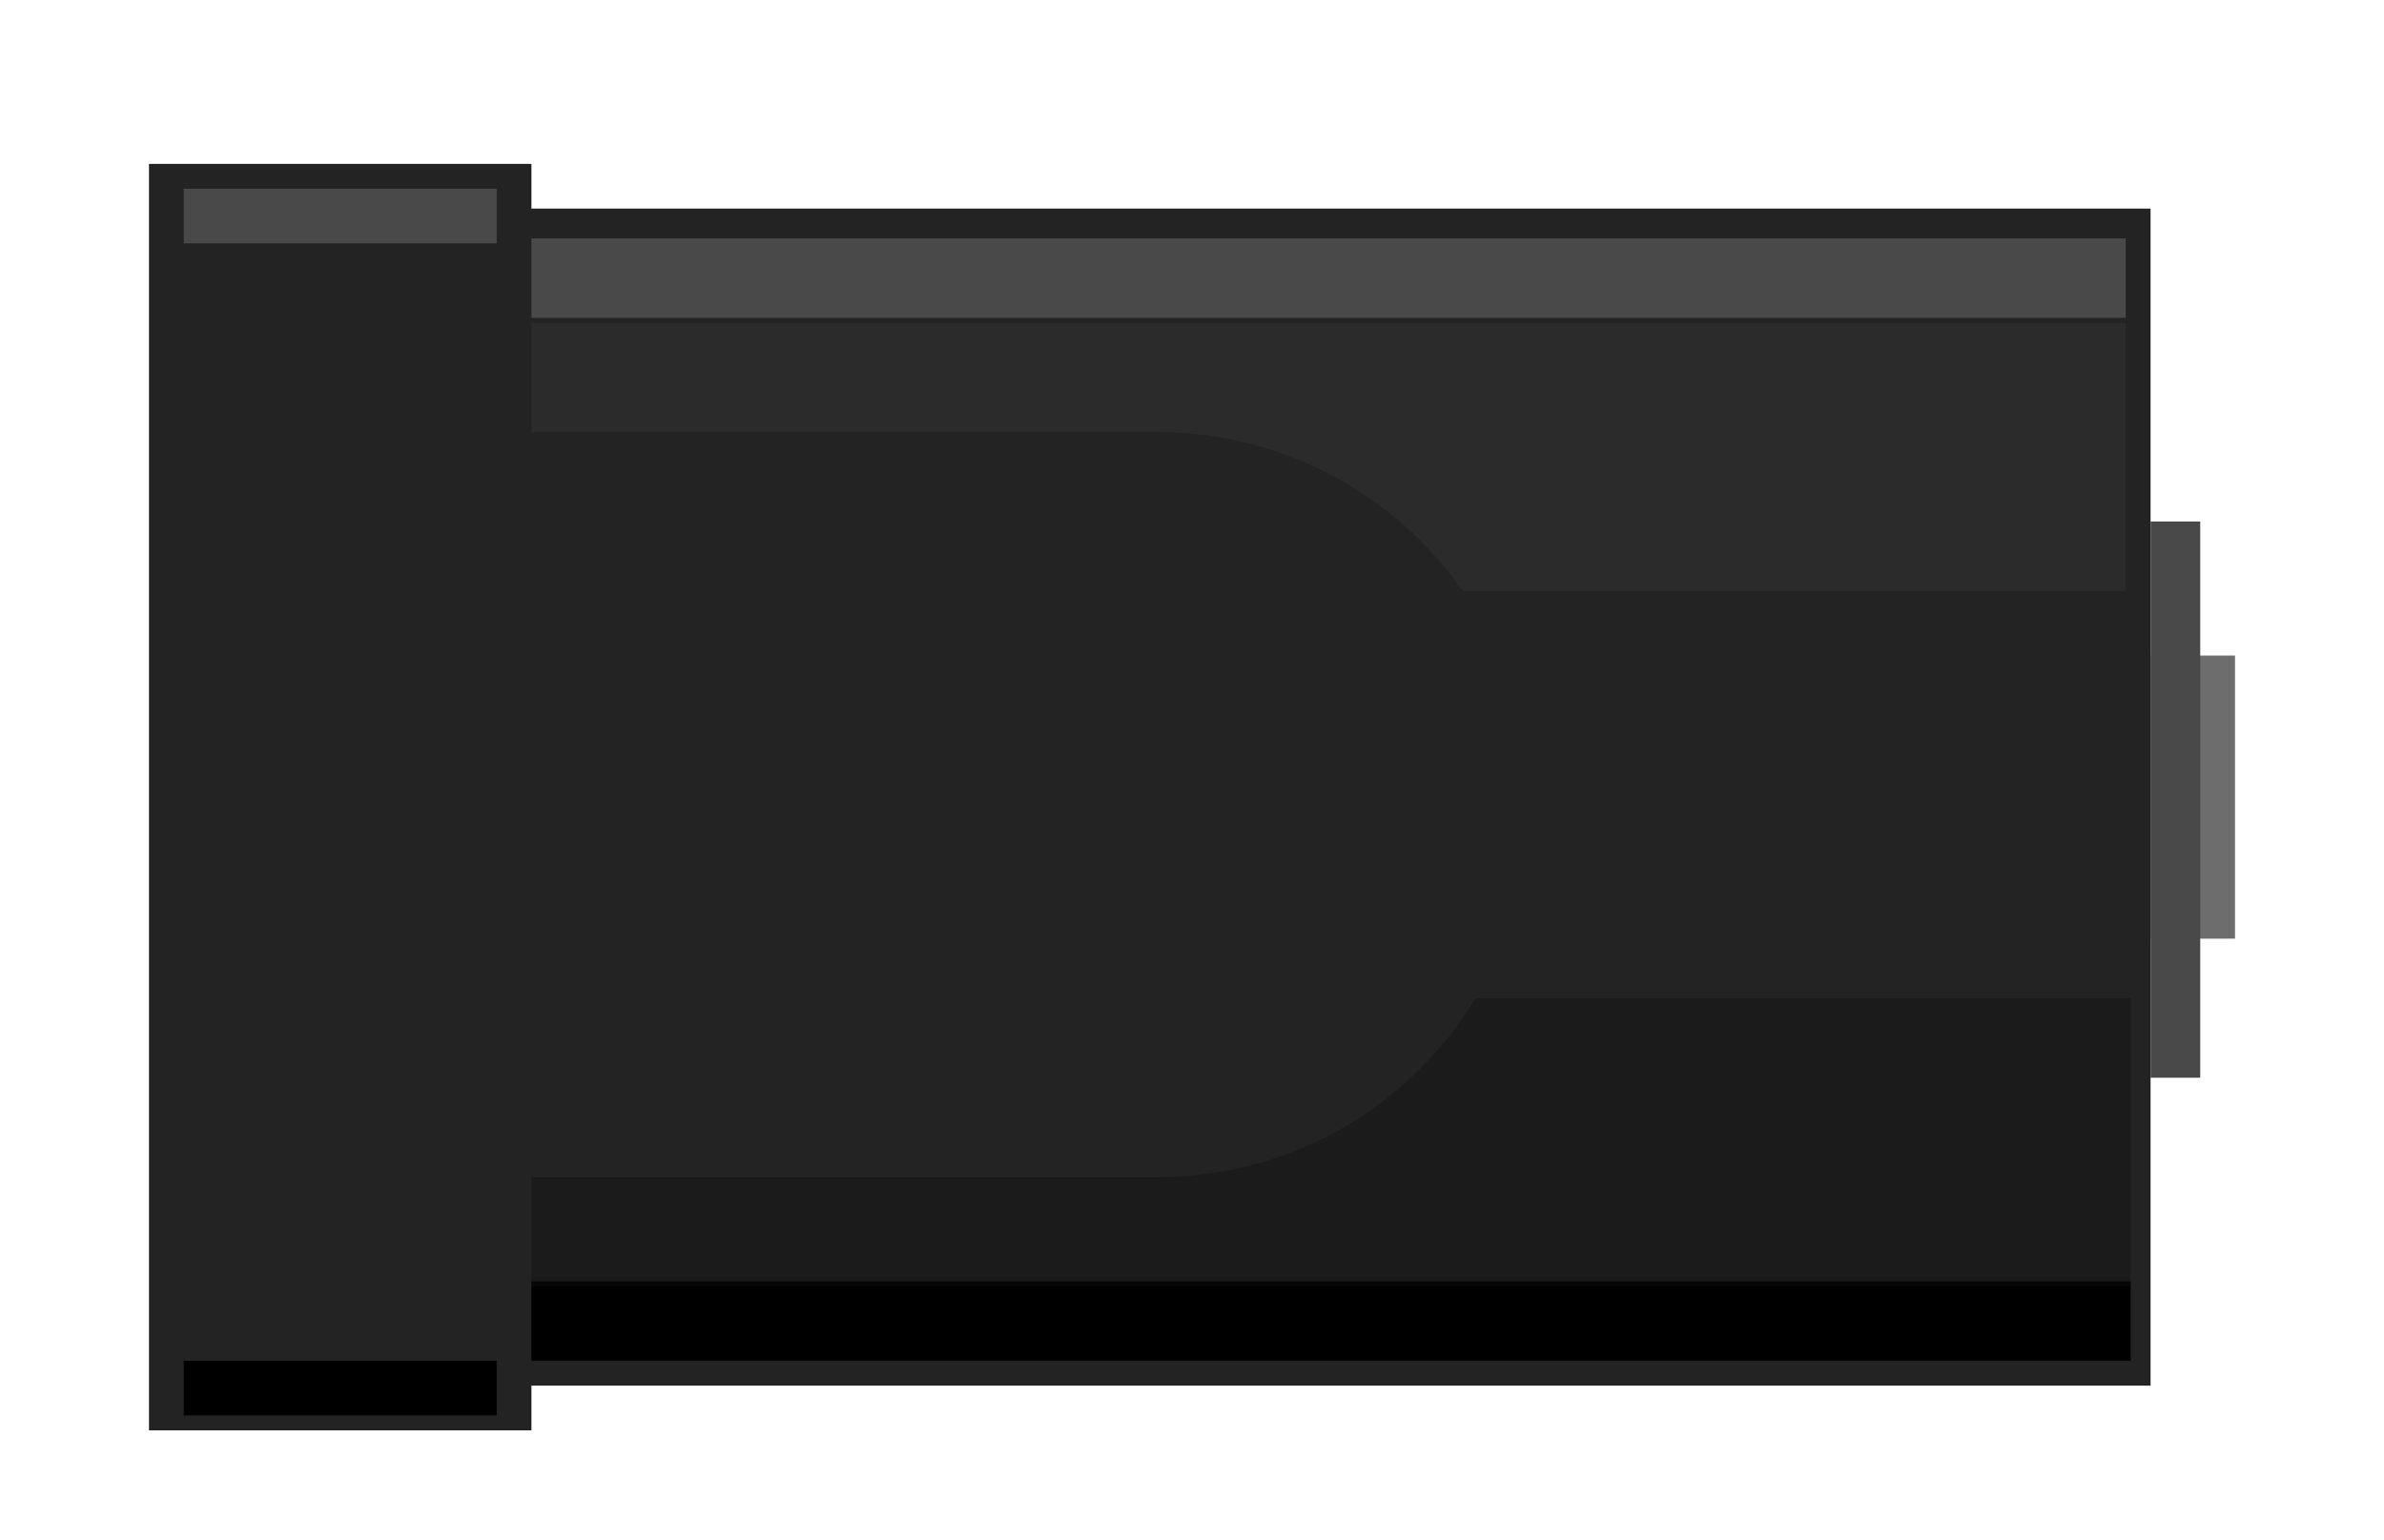 <?xml version="1.0" encoding="utf-8"?>
<!-- Generator: Adobe Illustrator 21.0.2, SVG Export Plug-In . SVG Version: 6.00 Build 0)  -->
<svg version="1.1" id="Layer_1" xmlns="http://www.w3.org/2000/svg" xmlns:xlink="http://www.w3.org/1999/xlink" x="0px" y="0px"
	 viewBox="0 0 48 31" style="enable-background:new 0 0 48 31;" xml:space="preserve">
<style type="text/css">
	.st0{fill:#232323;}
	.st1{fill:#494949;}
	.st2{fill:#3D3D3D;fill-opacity:0.3;}
	.st3{fill:#0F0F0F;fill-opacity:0.4;}
	.st4{fill:#6D6D6D;}
</style>
<g id="power_1_">
	<g id="powersupply_dc-21mm_1_">
		<g id="_0.1.13.0.0_1_">
			<g id="_0.1.13.0.0.0_1_">
				<g id="_0.1.13.0.0.0.0_1_">
					<g id="dc-21mm_1_">
						<g id="_0.1.13.0.0.0.0.0.0_1_">
							<g id="_0.1.13.0.0.0.0.0.0.0_1_">
								<g id="_0.1.13.0.0.0.0.0.0.0.0_1_">
									<g id="_0.1.13.0.0.0.0.0.0.0.0.0_1_">
										<rect id="_0.1.13.0.0.0.0.0.0.0.0.0.0_1_" x="7.5" y="4.2" class="st0" width="35.8" height="23.7"/>
										<rect id="_0.1.13.0.0.0.0.0.0.0.0.0.1_1_" x="8.1" y="4.8" class="st1" width="34.7" height="1.6"/>
										<rect id="_0.1.13.0.0.0.0.0.0.0.0.0.2_1_" x="8.1" y="6.5" class="st2" width="34.7" height="5.4"/>
										<rect id="_0.1.13.0.0.0.0.0.0.0.0.0.3_1_" x="7.1" y="25.8" width="35.8" height="1.6"/>
										<rect id="_0.1.13.0.0.0.0.0.0.0.0.0.4_1_" x="7.1" y="20.1" class="st3" width="35.8" height="5.8"/>
									</g>
								</g>
								<g id="_0.1.13.0.0.0.0.0.0.0.3_1_">
									<path id="_0.1.13.0.0.0.0.0.0.0.3.0_1_" class="st0" d="M10,8.6v15.1h13.3c4.2,0,7.5-3.4,7.5-7.5c0-4.2-3.4-7.5-7.5-7.5H10
										V8.6z"/>
									<rect id="_0.1.13.0.0.0.0.0.0.0.3.1_1_" x="3" y="3.3" class="st0" width="7.7" height="25.5"/>
								</g>
								<rect id="_0.1.13.0.0.0.0.0.0.0.4_1_" x="43.3" y="13.2" class="st4" width="1.7" height="5.7"/>
								<rect id="_0.1.13.0.0.0.0.0.0.0.5_1_" x="43.3" y="10.5" class="st1" width="1" height="11.2"/>
								<rect id="_0.1.13.0.0.0.0.0.0.0.6_1_" x="3.7" y="3.8" class="st1" width="6.3" height="1.1"/>
								<rect id="_0.1.13.0.0.0.0.0.0.0.7_1_" x="3.7" y="27.4" width="6.3" height="1.1"/>
							</g>
						</g>
					</g>
				</g>
			</g>
		</g>
	</g>
</g>
</svg>
